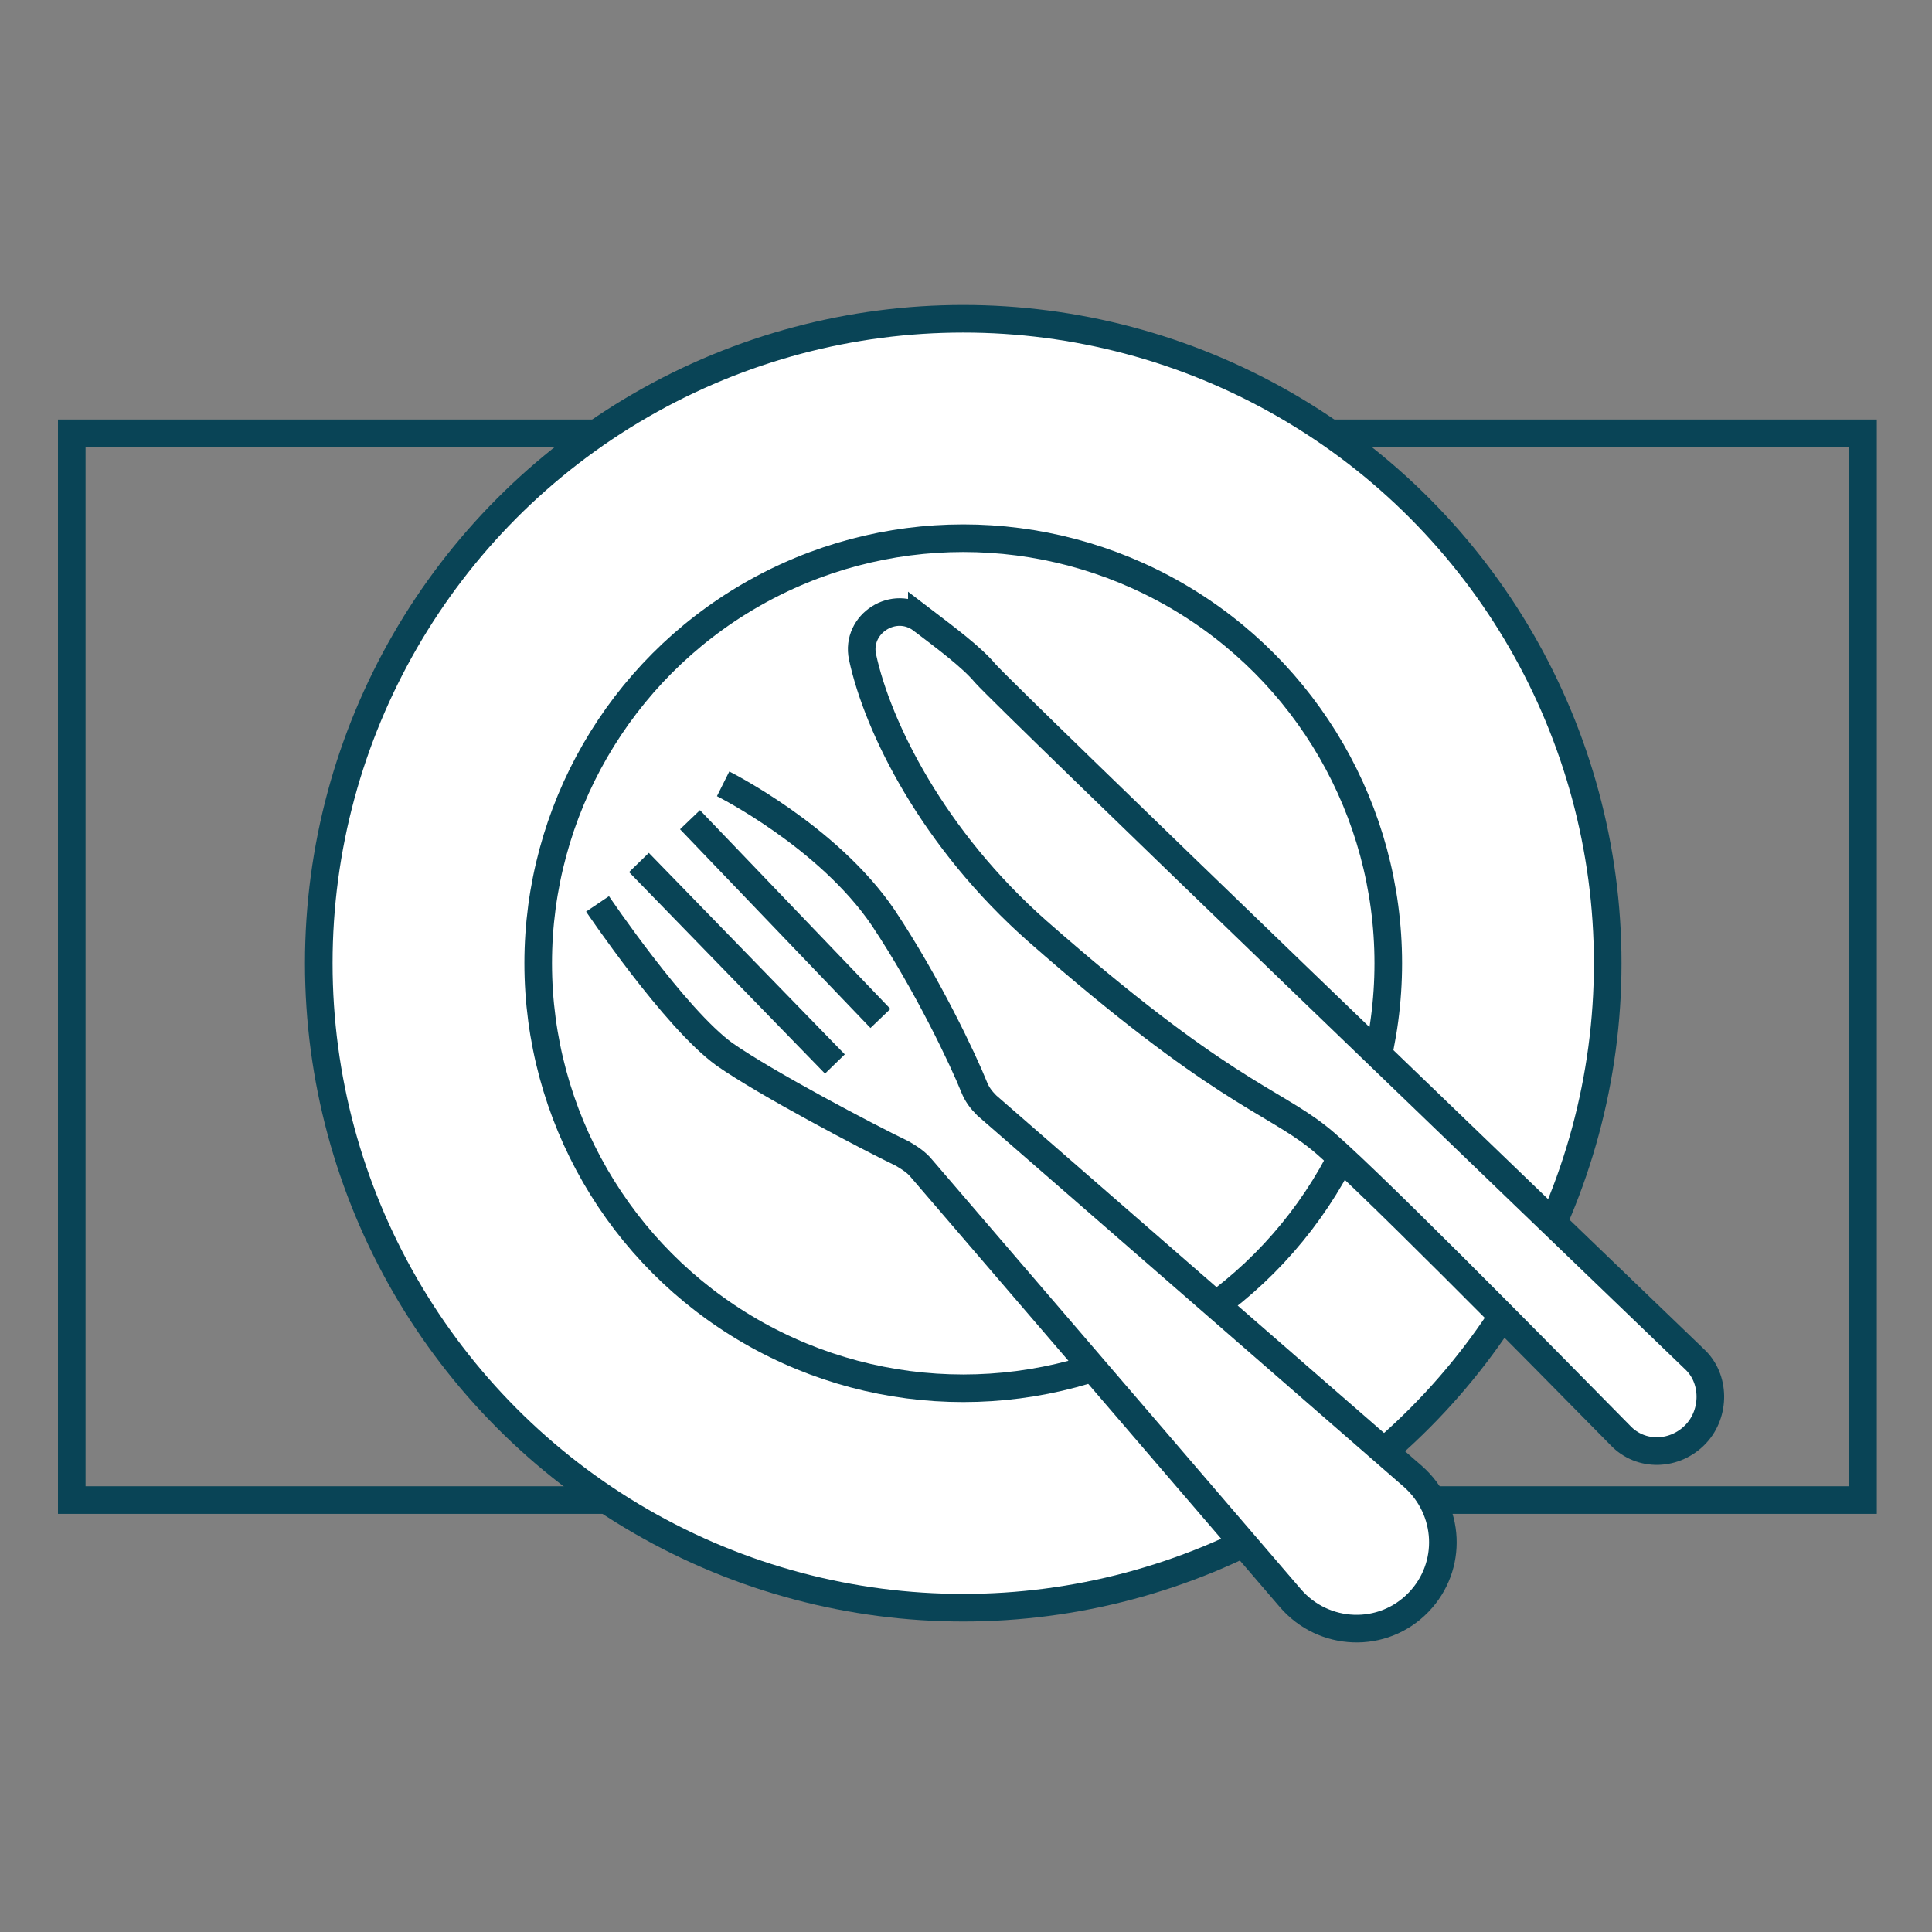 <svg id="Layer_1" xmlns="http://www.w3.org/2000/svg" viewBox="-657.3 501.7 140 140"><rect x="-657.3" y="501.7" width="140" height="140" fill="#808080" stroke="none"/><style>.st0{opacity:0.4;} .st1{fill:none;stroke:#000000;stroke-width:2;stroke-miterlimit:10;} .st2{fill:#FFFFFF;stroke:#000000;stroke-width:2;stroke-miterlimit:10;} .st3{fill:none;stroke:#0A4456;stroke-width:2;stroke-miterlimit:10;} .st4{fill:#FFFFFF;stroke:#0A4456;stroke-width:2;stroke-miterlimit:10;} .st5{fill:none;stroke:#094456;stroke-width:2;stroke-miterlimit:10;} .st6{fill:#FFFFFF;stroke:#094456;stroke-width:2;stroke-miterlimit:10;}</style><path class="st5" d="M-652.1 533.1h129.8v77.3h-129.8z"/><circle class="st6" cx="-587.5" cy="571.5" r="46.7"/><circle class="st6" cx="-587.5" cy="571.5" r="30.8"/><path class="st6" d="M-604.9 558.5s7.6 3.8 11.6 9.7c3.2 4.8 5.8 10.3 6.6 12.3.2.5.5.9.9 1.3l30.9 26.9c2.7 2.4 2.9 6.5.4 9.1-2.6 2.7-6.9 2.5-9.3-.3l-26.7-31.1c-.4-.5-.9-.8-1.4-1.1-2.5-1.2-9.9-5.1-12.9-7.2-3.6-2.6-9.2-10.9-9.2-10.9"/><path class="st5" d="M-596.8 578.8l-14.2-14.6M-593.5 575.5l-13.8-14.4"/><path class="st6" d="M-590.5 546.6c-2-1.5-4.8.3-4.3 2.7 1.1 5.1 5.1 13.2 12.7 19.9 13.1 11.5 16.9 12.2 20.3 14.9 2.6 2 16 15.6 21.9 21.6 1.5 1.6 4 1.5 5.5-.1 1.4-1.5 1.4-4-.1-5.4-10.7-10.3-49.3-47.4-51.4-49.7-1-1.2-2.9-2.6-4.6-3.9z"/></svg>